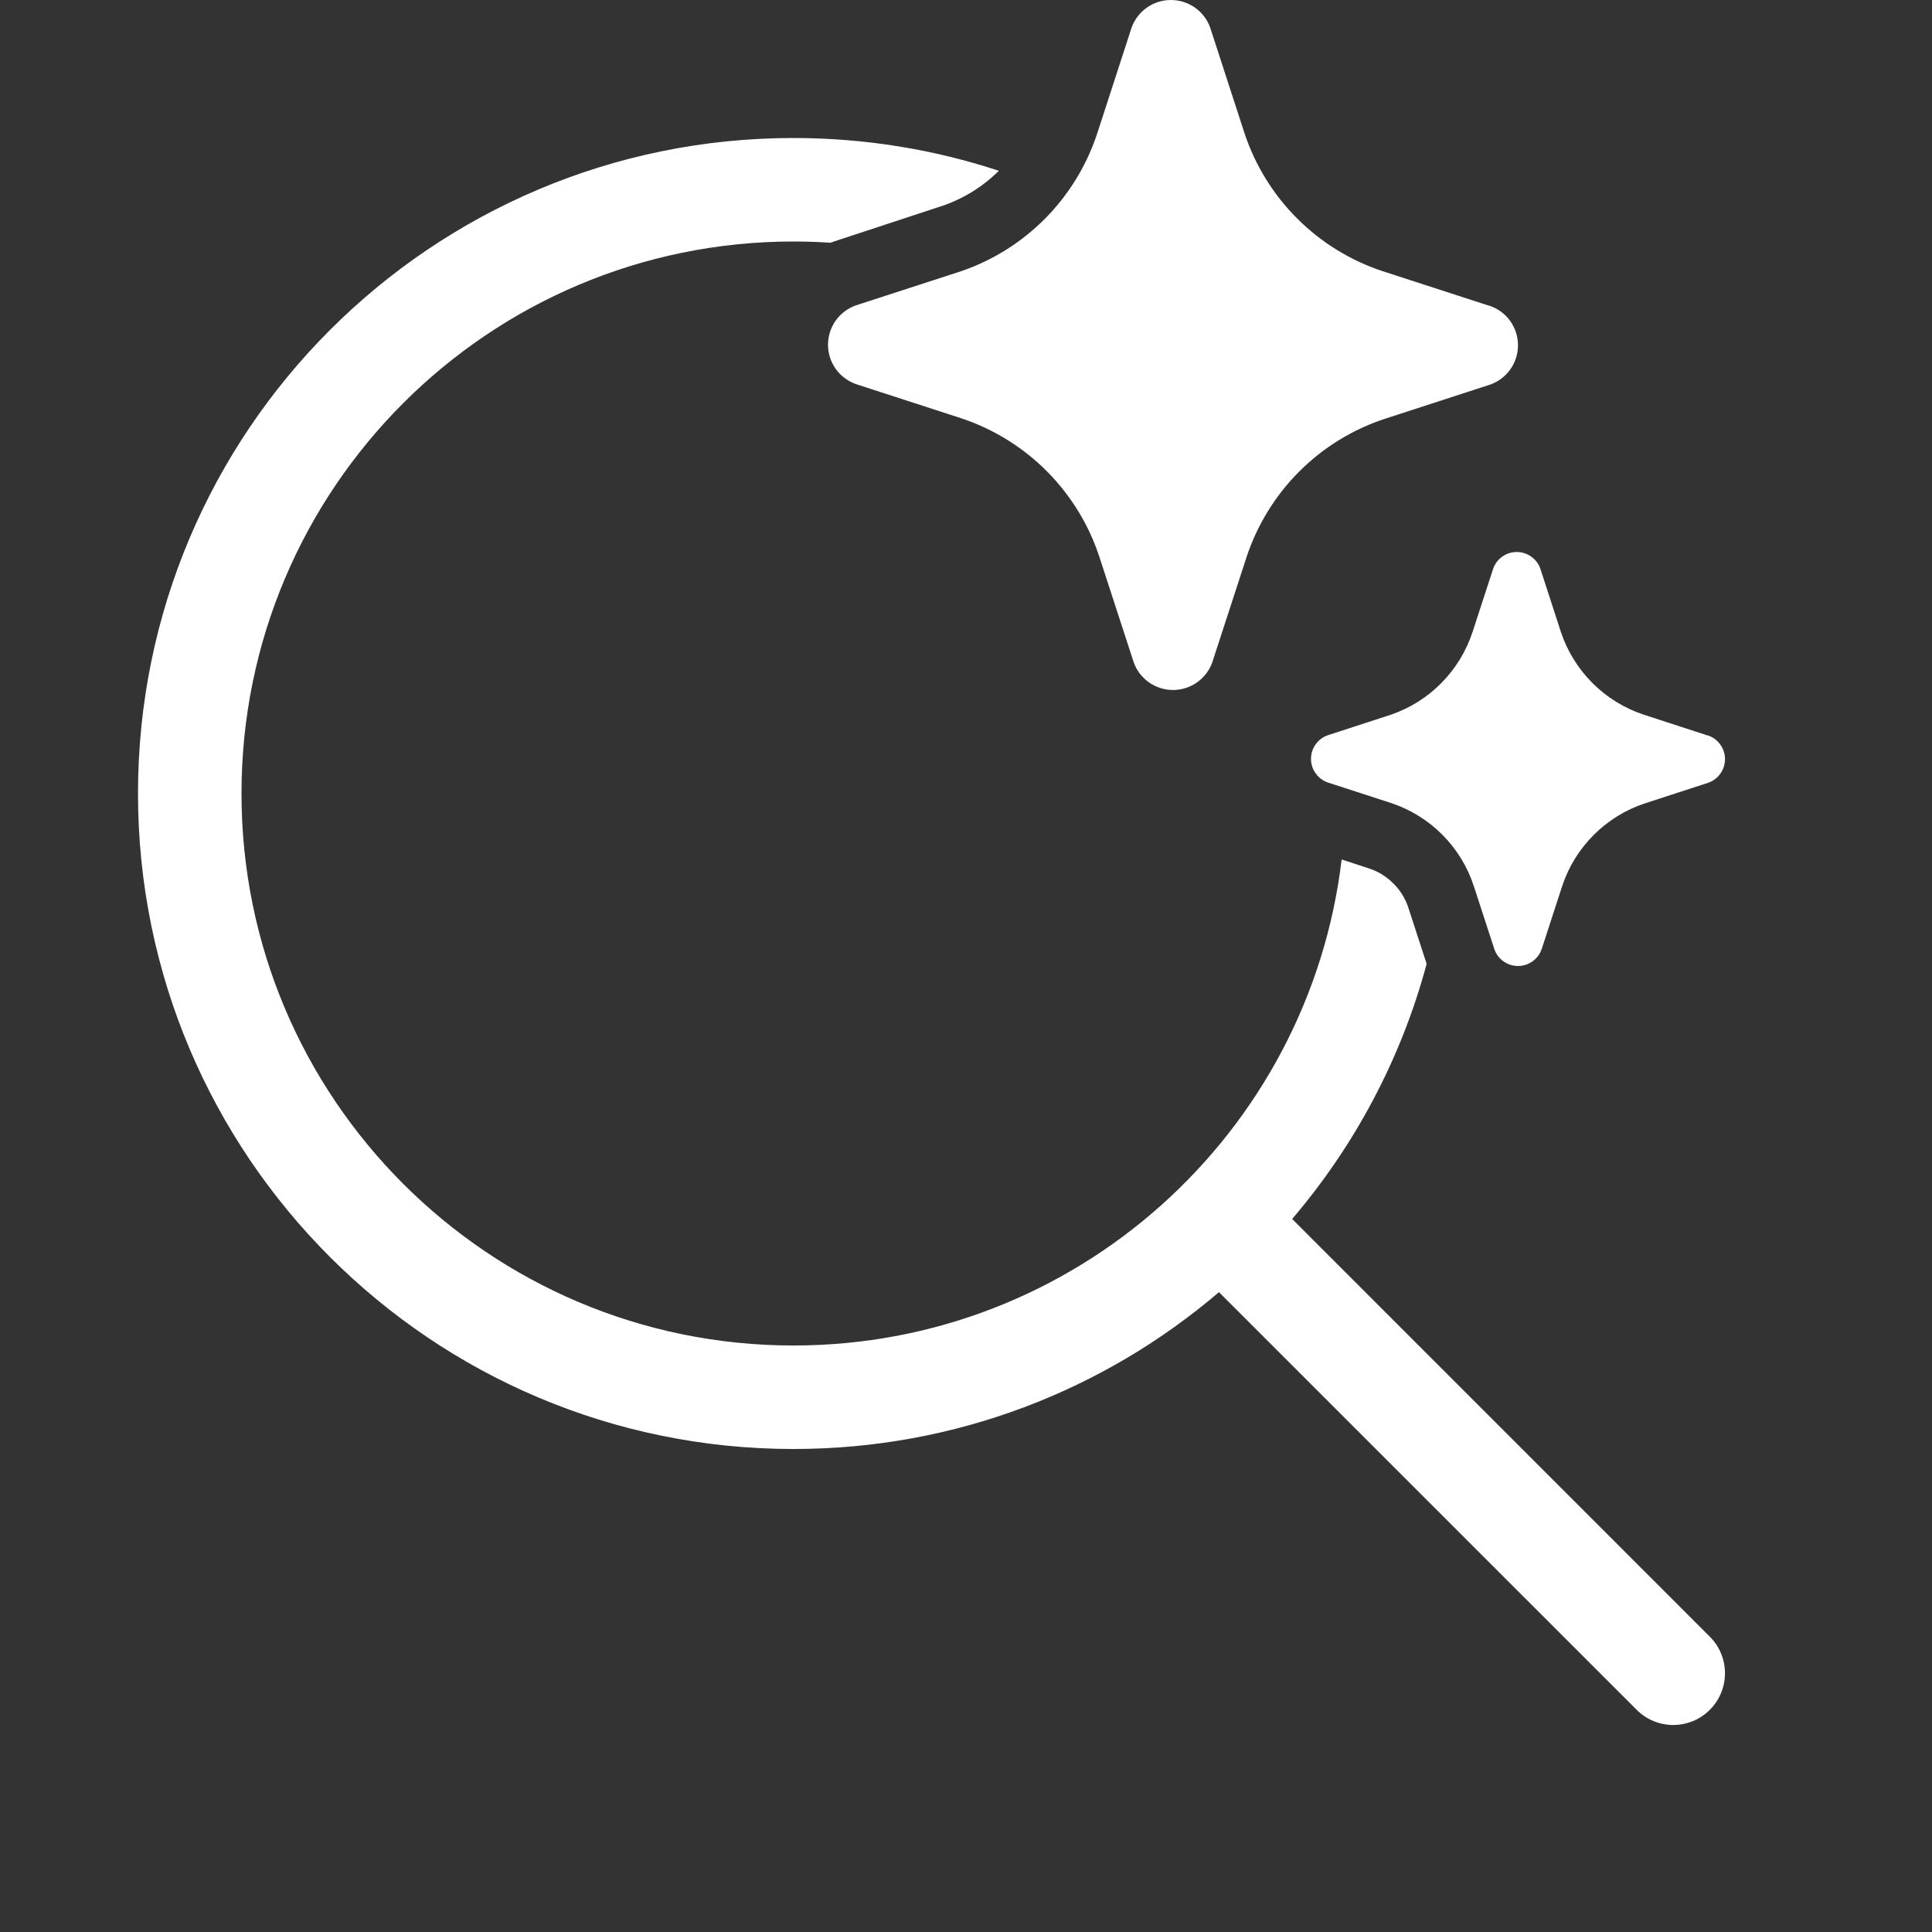 <svg width="28" height="28" viewBox="0 0 28 28" fill="none" xmlns="http://www.w3.org/2000/svg">
<rect x="0" y="0" width="28" height="28" fill="#333333" stroke="none"/>
<path d="M15.171 6.829C15.264 6.922 15.351 7.021 15.431 7.125C15.65 7.407 15.82 7.726 15.932 8.067L16.43 9.597C16.471 9.715 16.549 9.817 16.651 9.889C16.753 9.961 16.875 10 17 10C17.125 10 17.247 9.961 17.349 9.889C17.44 9.825 17.512 9.736 17.556 9.634C17.561 9.622 17.566 9.61 17.57 9.597L18.068 8.067C18.223 7.602 18.484 7.179 18.83 6.833C19.177 6.486 19.6 6.225 20.066 6.071L21.596 5.574C21.715 5.532 21.817 5.455 21.889 5.353C21.961 5.251 22 5.129 22 5.004C22 4.879 21.961 4.757 21.889 4.655C21.817 4.553 21.715 4.476 21.596 4.434L21.566 4.426L20.035 3.929C19.57 3.775 19.147 3.514 18.8 3.167C18.453 2.821 18.192 2.398 18.037 1.933L17.54 0.403C17.498 0.285 17.421 0.183 17.319 0.111C17.216 0.039 17.095 0 16.969 0C16.844 0 16.722 0.039 16.62 0.111C16.518 0.183 16.441 0.285 16.399 0.403L15.902 1.933L15.889 1.971C15.736 2.418 15.484 2.825 15.152 3.162C14.811 3.508 14.394 3.771 13.934 3.929L12.403 4.426C12.286 4.468 12.183 4.545 12.111 4.647C12.039 4.749 12 4.871 12 4.996C12 5.121 12.039 5.243 12.111 5.345C12.183 5.447 12.286 5.524 12.403 5.566L13.934 6.063C14.401 6.219 14.824 6.481 15.171 6.829ZM23.821 10.357L24.739 10.656L24.758 10.66C24.829 10.685 24.89 10.732 24.933 10.793C24.977 10.854 25 10.927 25 11.002C25 11.077 24.977 11.15 24.933 11.212C24.89 11.273 24.829 11.319 24.758 11.344L23.839 11.643C23.56 11.735 23.306 11.892 23.098 12.1C22.89 12.308 22.733 12.561 22.641 12.84L22.342 13.758C22.317 13.829 22.271 13.89 22.21 13.933C22.148 13.977 22.075 14 22 14C21.925 14 21.852 13.977 21.79 13.933C21.729 13.89 21.683 13.829 21.658 13.758L21.359 12.84C21.267 12.56 21.111 12.306 20.903 12.097C20.695 11.888 20.44 11.731 20.161 11.638L19.242 11.34C19.171 11.315 19.11 11.268 19.067 11.207C19.023 11.146 19 11.073 19 10.998C19 10.923 19.023 10.85 19.067 10.788C19.11 10.727 19.171 10.681 19.242 10.656L20.161 10.357C20.436 10.262 20.687 10.105 20.891 9.897C21.096 9.689 21.25 9.437 21.341 9.16L21.64 8.242C21.665 8.171 21.711 8.11 21.772 8.067C21.833 8.023 21.907 8 21.982 8C22.057 8 22.13 8.023 22.191 8.067C22.253 8.11 22.299 8.171 22.324 8.242L22.622 9.16C22.715 9.439 22.872 9.692 23.08 9.9C23.288 10.108 23.542 10.265 23.821 10.357ZM11.5 2C12.539 2 13.54 2.167 14.476 2.475L14.472 2.479C14.23 2.719 13.934 2.897 13.609 2.999L12.089 3.499C12.072 3.505 12.055 3.511 12.037 3.518C11.86 3.506 11.681 3.5 11.5 3.5C7.082 3.5 3.5 7.082 3.5 11.5C3.5 15.918 7.082 19.5 11.5 19.5C15.595 19.5 18.971 16.424 19.444 12.456L19.849 12.589C19.977 12.632 20.094 12.704 20.189 12.8C20.29 12.897 20.365 13.017 20.409 13.149L20.676 13.969C20.305 15.351 19.63 16.609 18.727 17.666L24.78 23.72C25.073 24.013 25.073 24.487 24.78 24.78C24.487 25.073 24.013 25.073 23.72 24.78L17.666 18.727C16.007 20.144 13.853 21 11.5 21C6.253 21 2 16.747 2 11.5C2 6.253 6.253 2 11.5 2Z" fill="#ffffff"/>
</svg>
